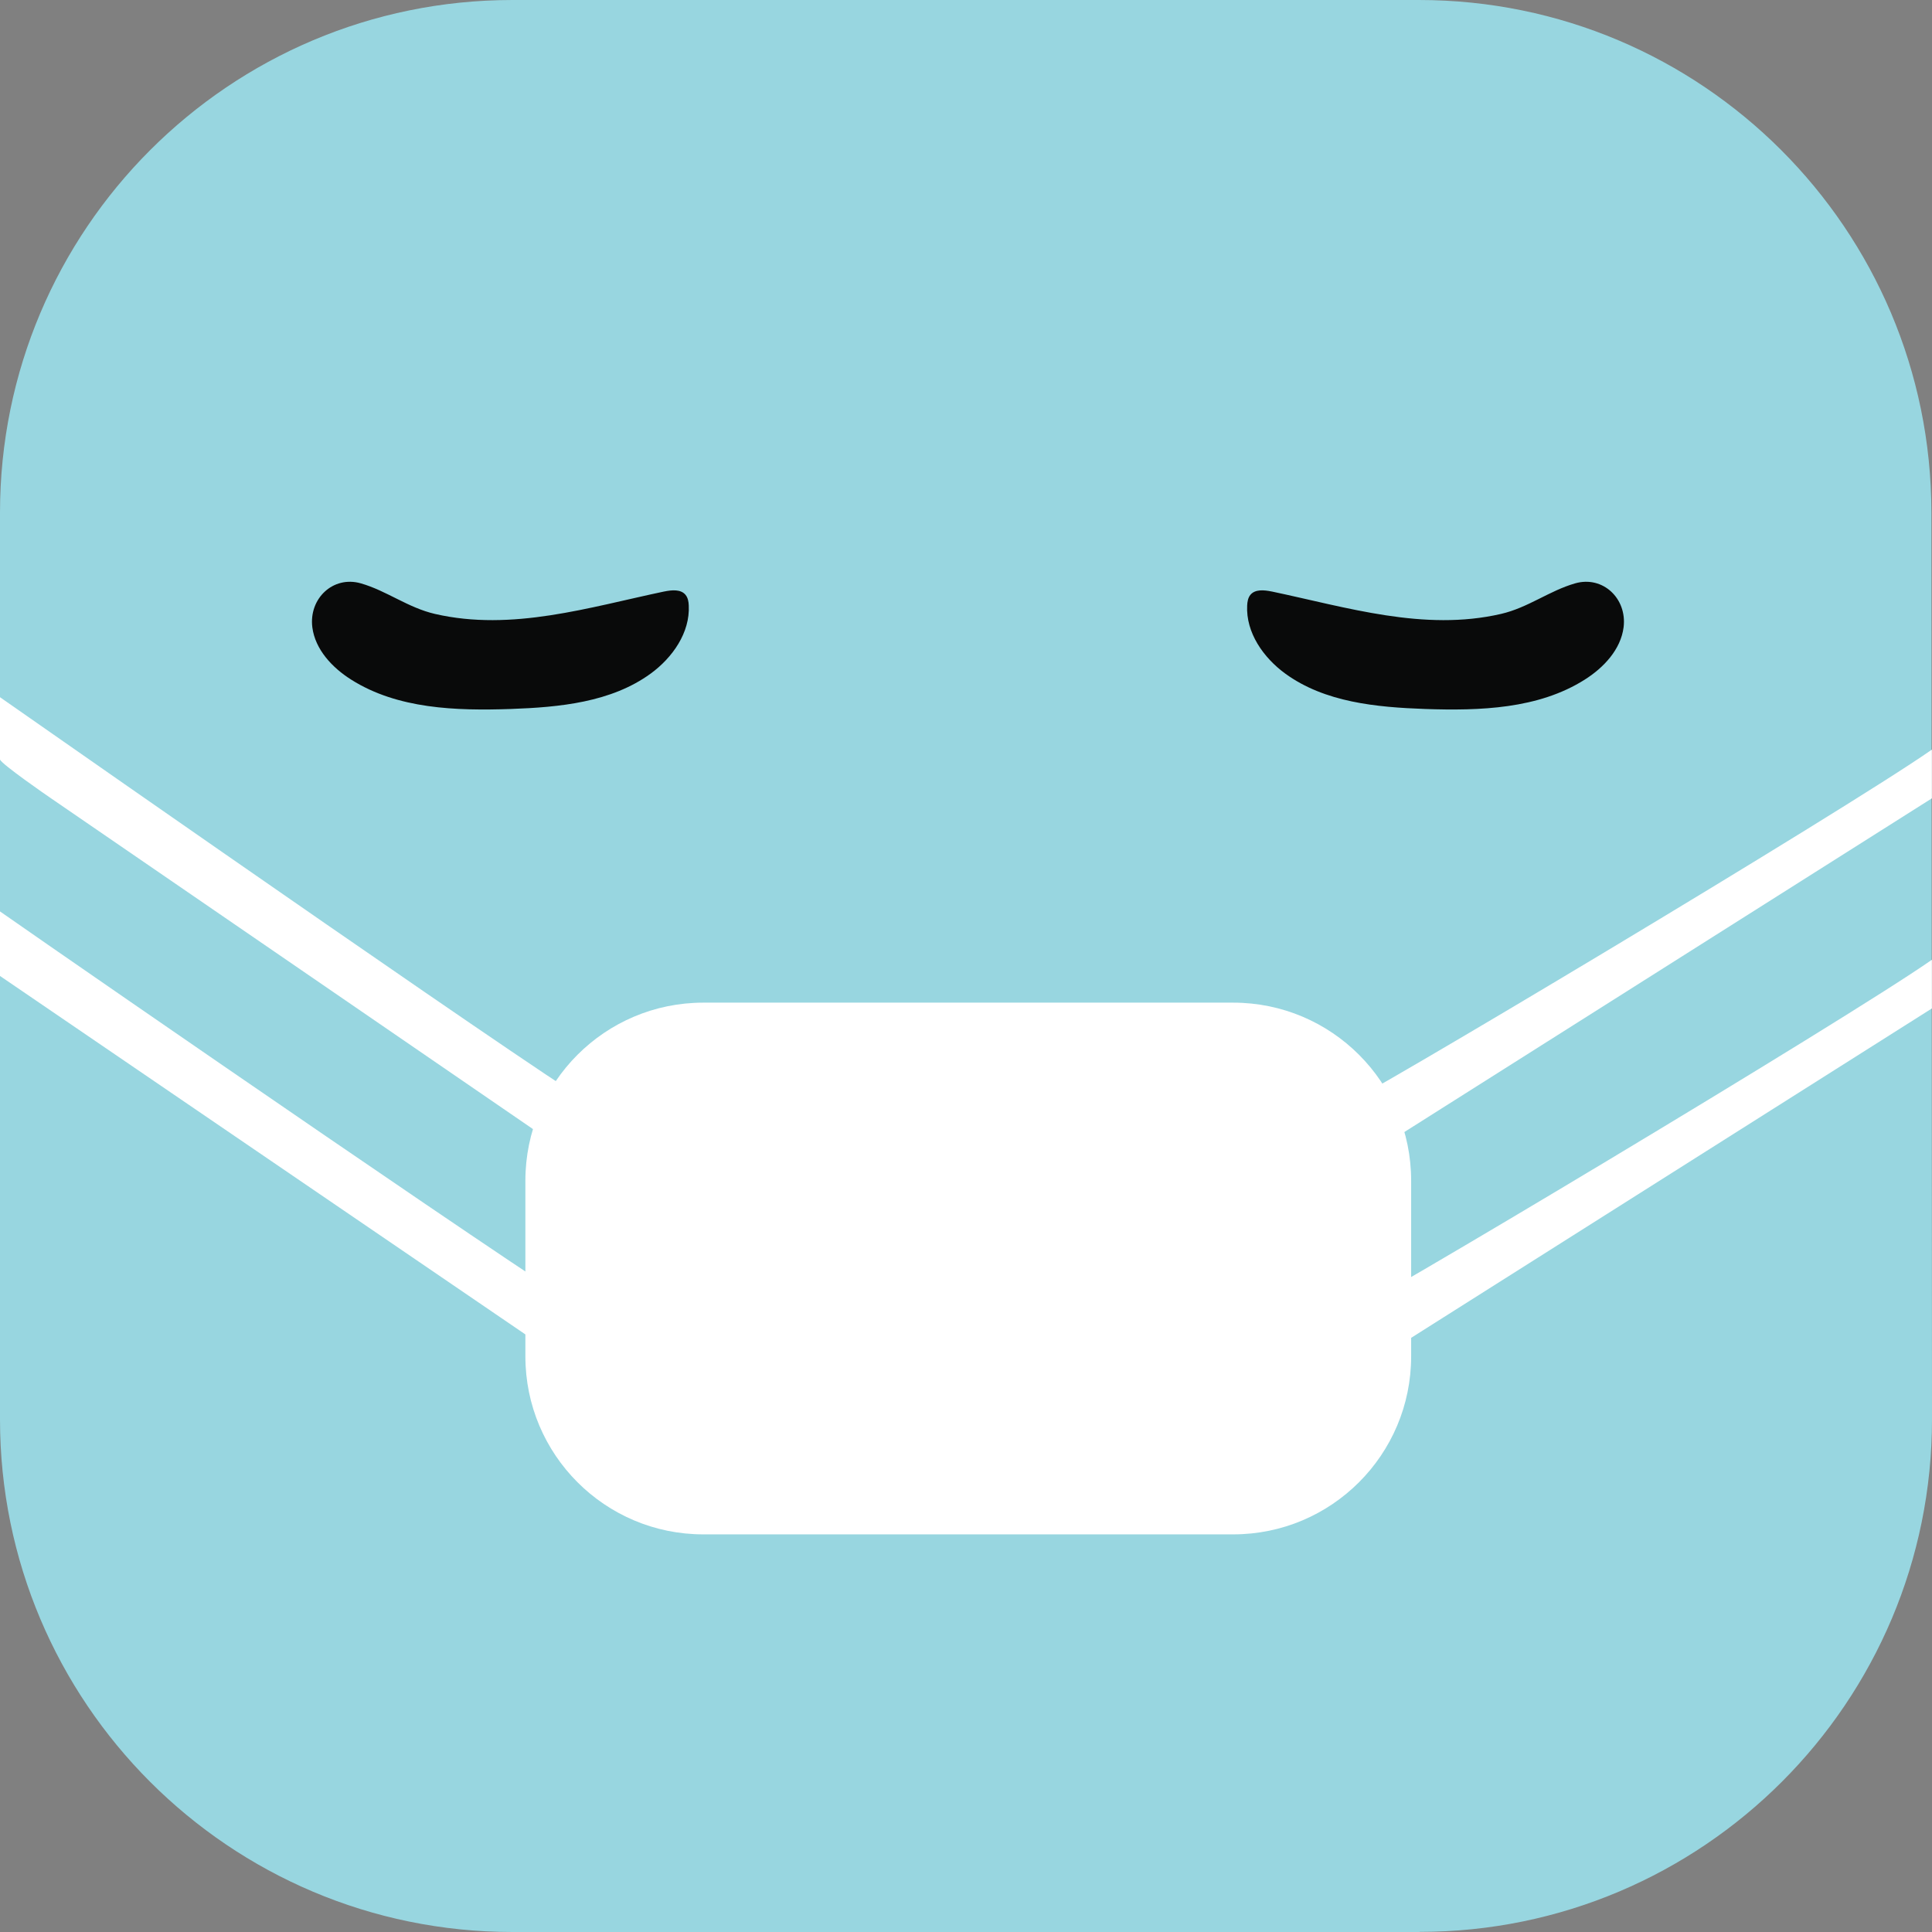 <svg width="32" height="32" viewBox="0 0 32 32" fill="none" xmlns="http://www.w3.org/2000/svg">
<rect x="0" y="0" width="32" height="32" fill="#808080" stroke="none"/>
<path d="M23.512 32H8.488C3.801 32 0 28.198 0 23.508V8.492C0 3.802 3.801 0 8.488 0H23.502C28.188 0 31.986 3.799 31.99 8.487L32 23.502C32.004 28.194 28.201 31.998 23.512 31.998V32Z" fill="#98D6E0"/>
<path d="M11.003 9.797C11.126 9.772 11.276 9.756 11.355 9.853C11.394 9.901 11.406 9.967 11.408 10.028C11.431 10.478 11.139 10.893 10.777 11.157C10.123 11.633 9.269 11.714 8.461 11.743C7.551 11.774 6.585 11.743 5.817 11.257C5.503 11.059 5.22 10.758 5.173 10.389C5.114 9.914 5.517 9.531 5.976 9.662C6.406 9.785 6.755 10.065 7.206 10.169C8.48 10.462 9.757 10.059 11.001 9.797H11.003Z" fill="#090A0A"/>
<path d="M21.062 9.797C20.939 9.772 20.789 9.756 20.71 9.853C20.671 9.901 20.66 9.967 20.657 10.028C20.634 10.478 20.926 10.893 21.288 11.157C21.942 11.633 22.796 11.714 23.604 11.743C24.514 11.774 25.48 11.743 26.248 11.257C26.562 11.059 26.845 10.758 26.892 10.389C26.951 9.914 26.549 9.531 26.09 9.662C25.66 9.785 25.311 10.065 24.859 10.169C23.585 10.462 22.308 10.059 21.064 9.797H21.062Z" fill="#090A0A"/>
<path d="M20.426 16.607H11.649C10.021 16.607 8.702 17.927 8.702 19.555V22.466C8.702 24.094 10.021 25.414 11.649 25.414H20.426C22.053 25.414 23.373 24.094 23.373 22.466V19.555C23.373 17.927 22.053 16.607 20.426 16.607Z" fill="white"/>
<path d="M0 12.581C0.035 12.663 0.769 13.171 0.843 13.221L9.996 19.503L9.919 18.355C9.645 18.285 1.44 12.555 0 11.548V12.581Z" fill="white"/>
<path d="M0 16.165L9.996 22.985L9.919 21.837C9.645 21.767 1.44 16.103 0 15.096V16.165Z" fill="white"/>
<path d="M31.998 13.223L22.067 19.505L22.145 18.357C22.418 18.287 30.556 13.424 31.998 12.416V13.223Z" fill="white"/>
<path d="M31.998 16.703L22.067 22.985L22.145 21.837C22.418 21.768 30.556 16.904 31.998 15.897V16.703Z" fill="white"/>
</svg>
